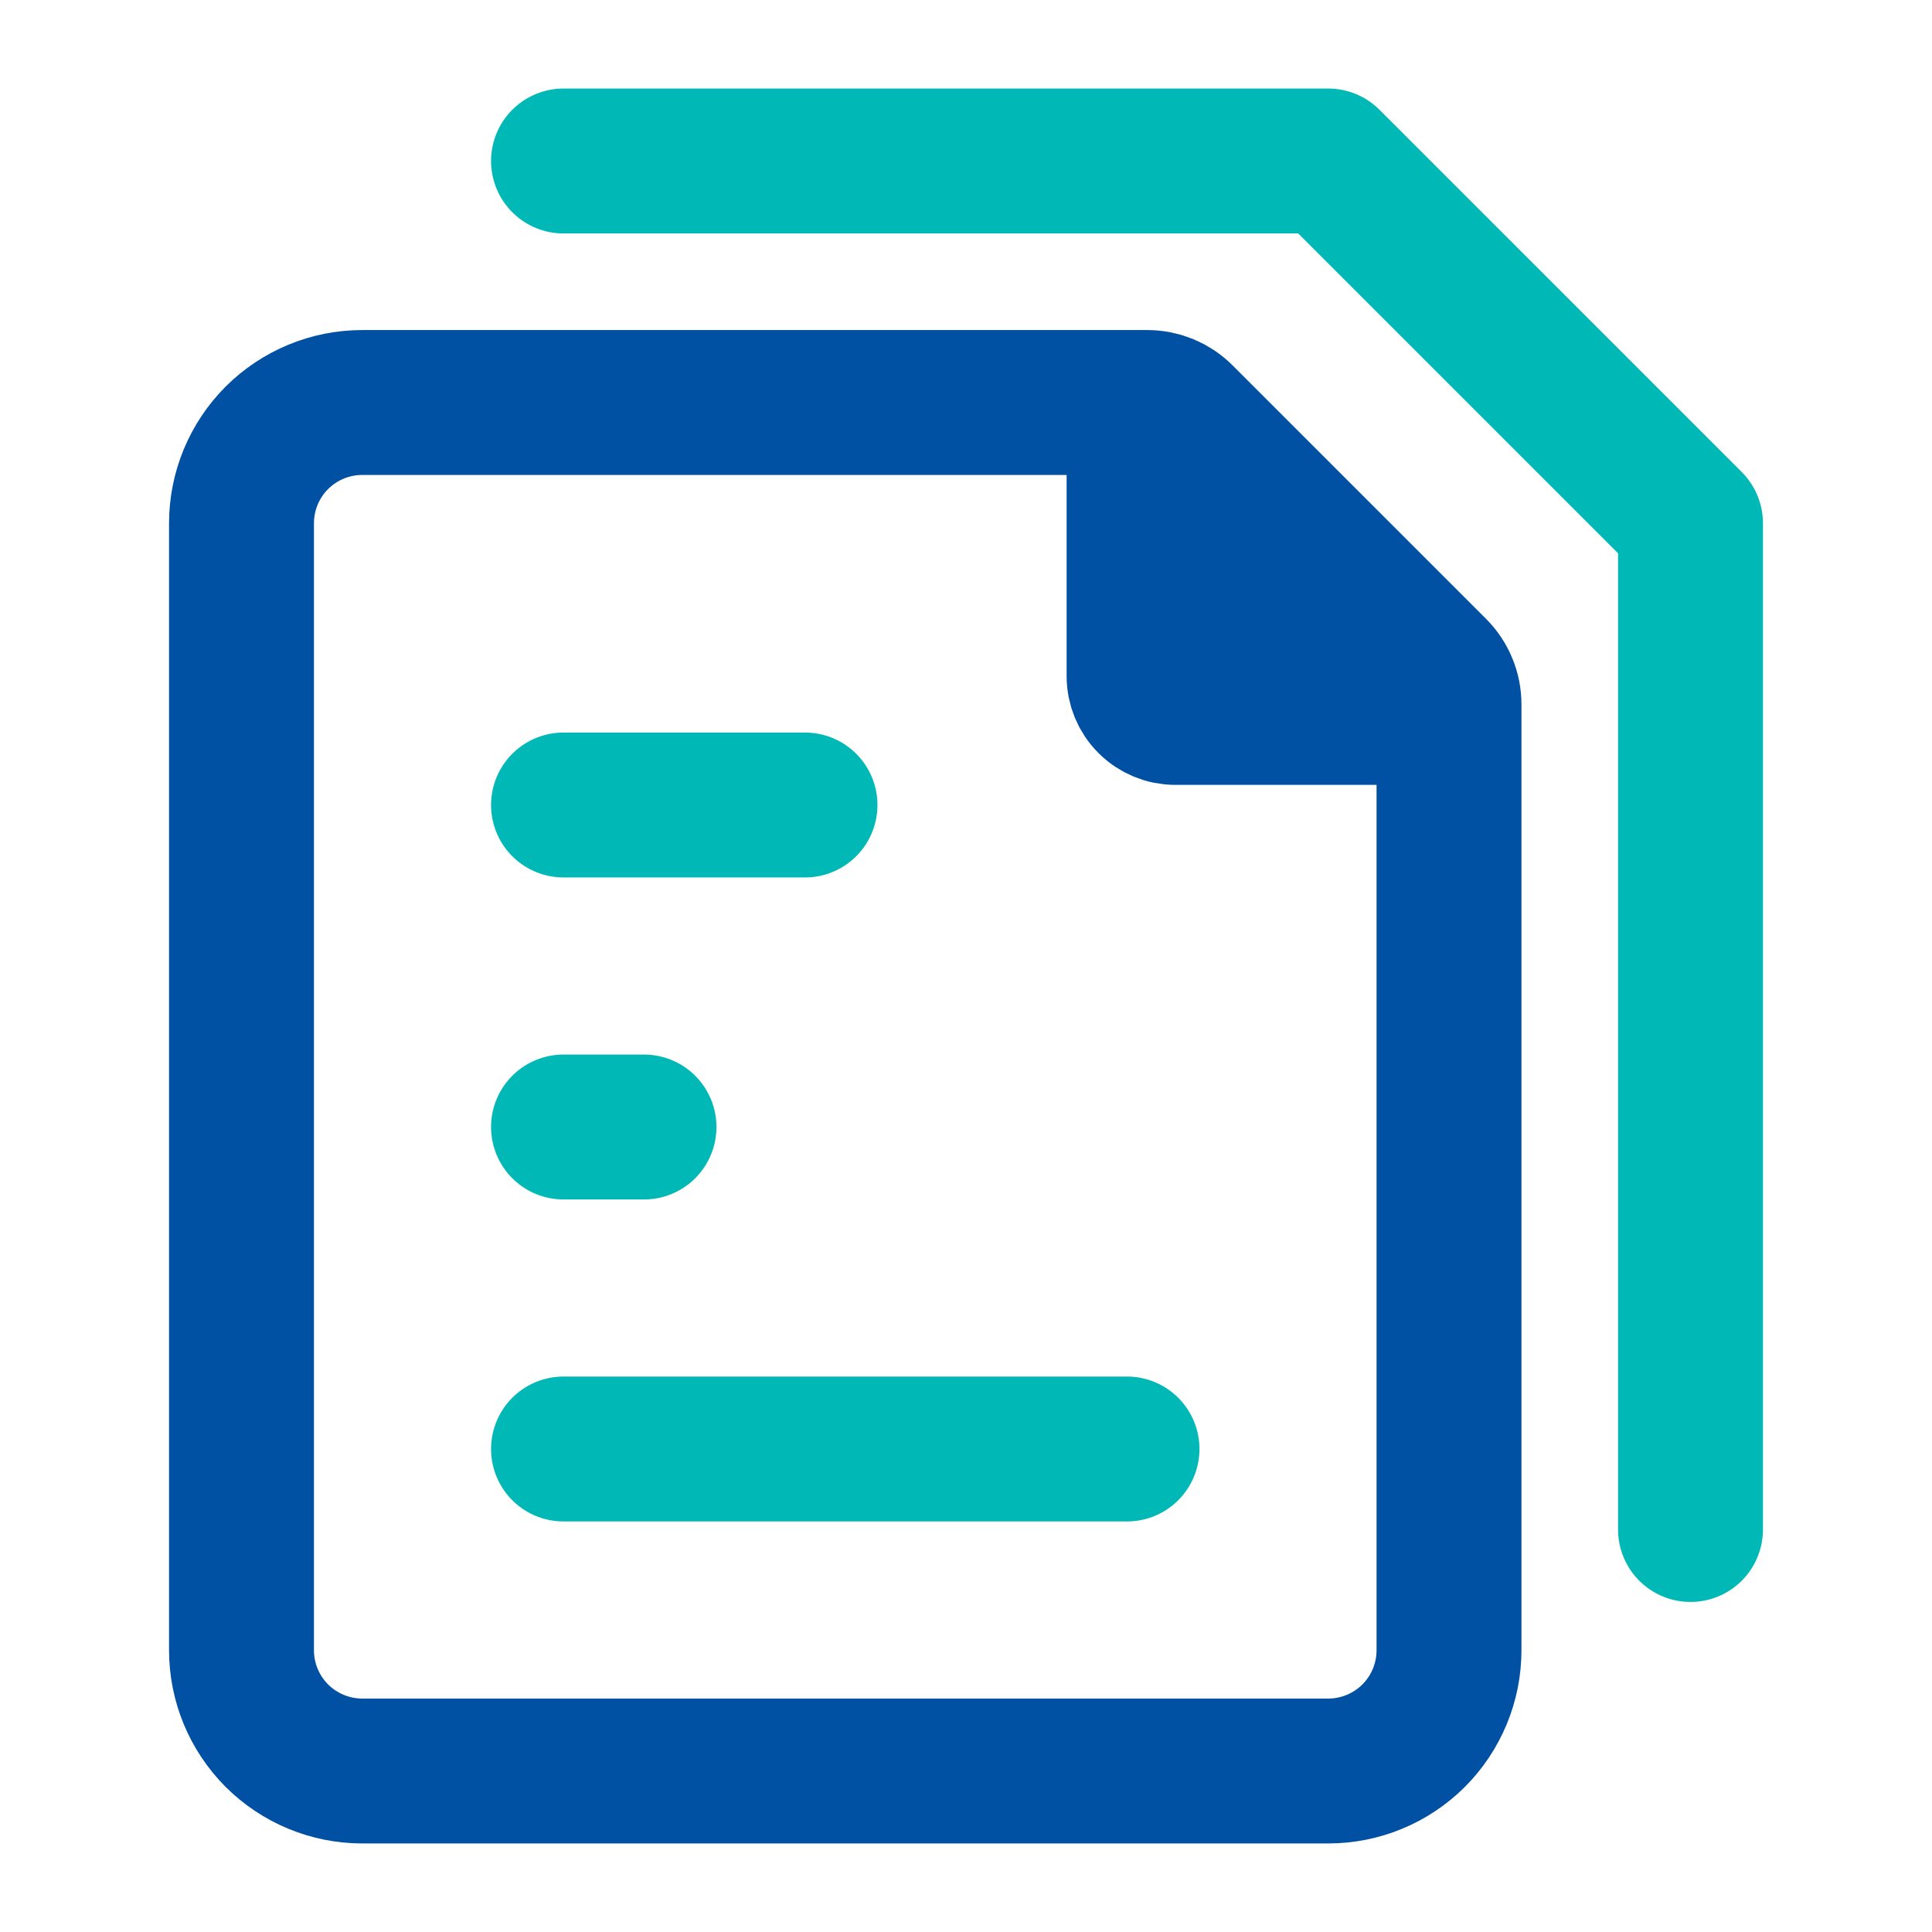 <svg width="24" height="24" viewBox="0 0 24 24" fill="none" xmlns="http://www.w3.org/2000/svg">
<path d="M7 18H14M7 14H8M7 10H10M7 2H16.5L21 6.5V19" stroke="#00B9B6" stroke-width="1.8" stroke-linecap="round" stroke-linejoin="round"/>
<path d="M3 20.5V6.5C3 6.102 3.158 5.721 3.439 5.439C3.721 5.158 4.102 5 4.5 5H14.252C14.411 5 14.564 5.063 14.676 5.176L17.824 8.324C17.88 8.38 17.924 8.446 17.954 8.519C17.985 8.593 18 8.671 18 8.75V20.5C18 20.898 17.842 21.279 17.561 21.561C17.279 21.842 16.898 22 16.5 22H4.5C4.102 22 3.721 21.842 3.439 21.561C3.158 21.279 3 20.898 3 20.5Z" stroke="#0050A4" stroke-width="1.8" stroke-linecap="round" stroke-linejoin="round"/>
<path d="M14 8.4V5.354C14 5.284 14.021 5.216 14.06 5.158C14.099 5.1 14.154 5.054 14.219 5.028C14.283 5.001 14.354 4.994 14.423 5.007C14.492 5.021 14.555 5.055 14.604 5.104L17.896 8.396C17.946 8.445 17.98 8.508 17.994 8.577C18.008 8.646 18.001 8.717 17.974 8.782C17.947 8.847 17.902 8.902 17.843 8.941C17.785 8.98 17.716 9 17.646 9H14.6C14.441 9 14.288 8.937 14.176 8.824C14.063 8.712 14 8.559 14 8.4Z" fill="#0050A4" stroke="#0050A4" stroke-width="1.5" stroke-linecap="round" stroke-linejoin="round"/>
</svg>
